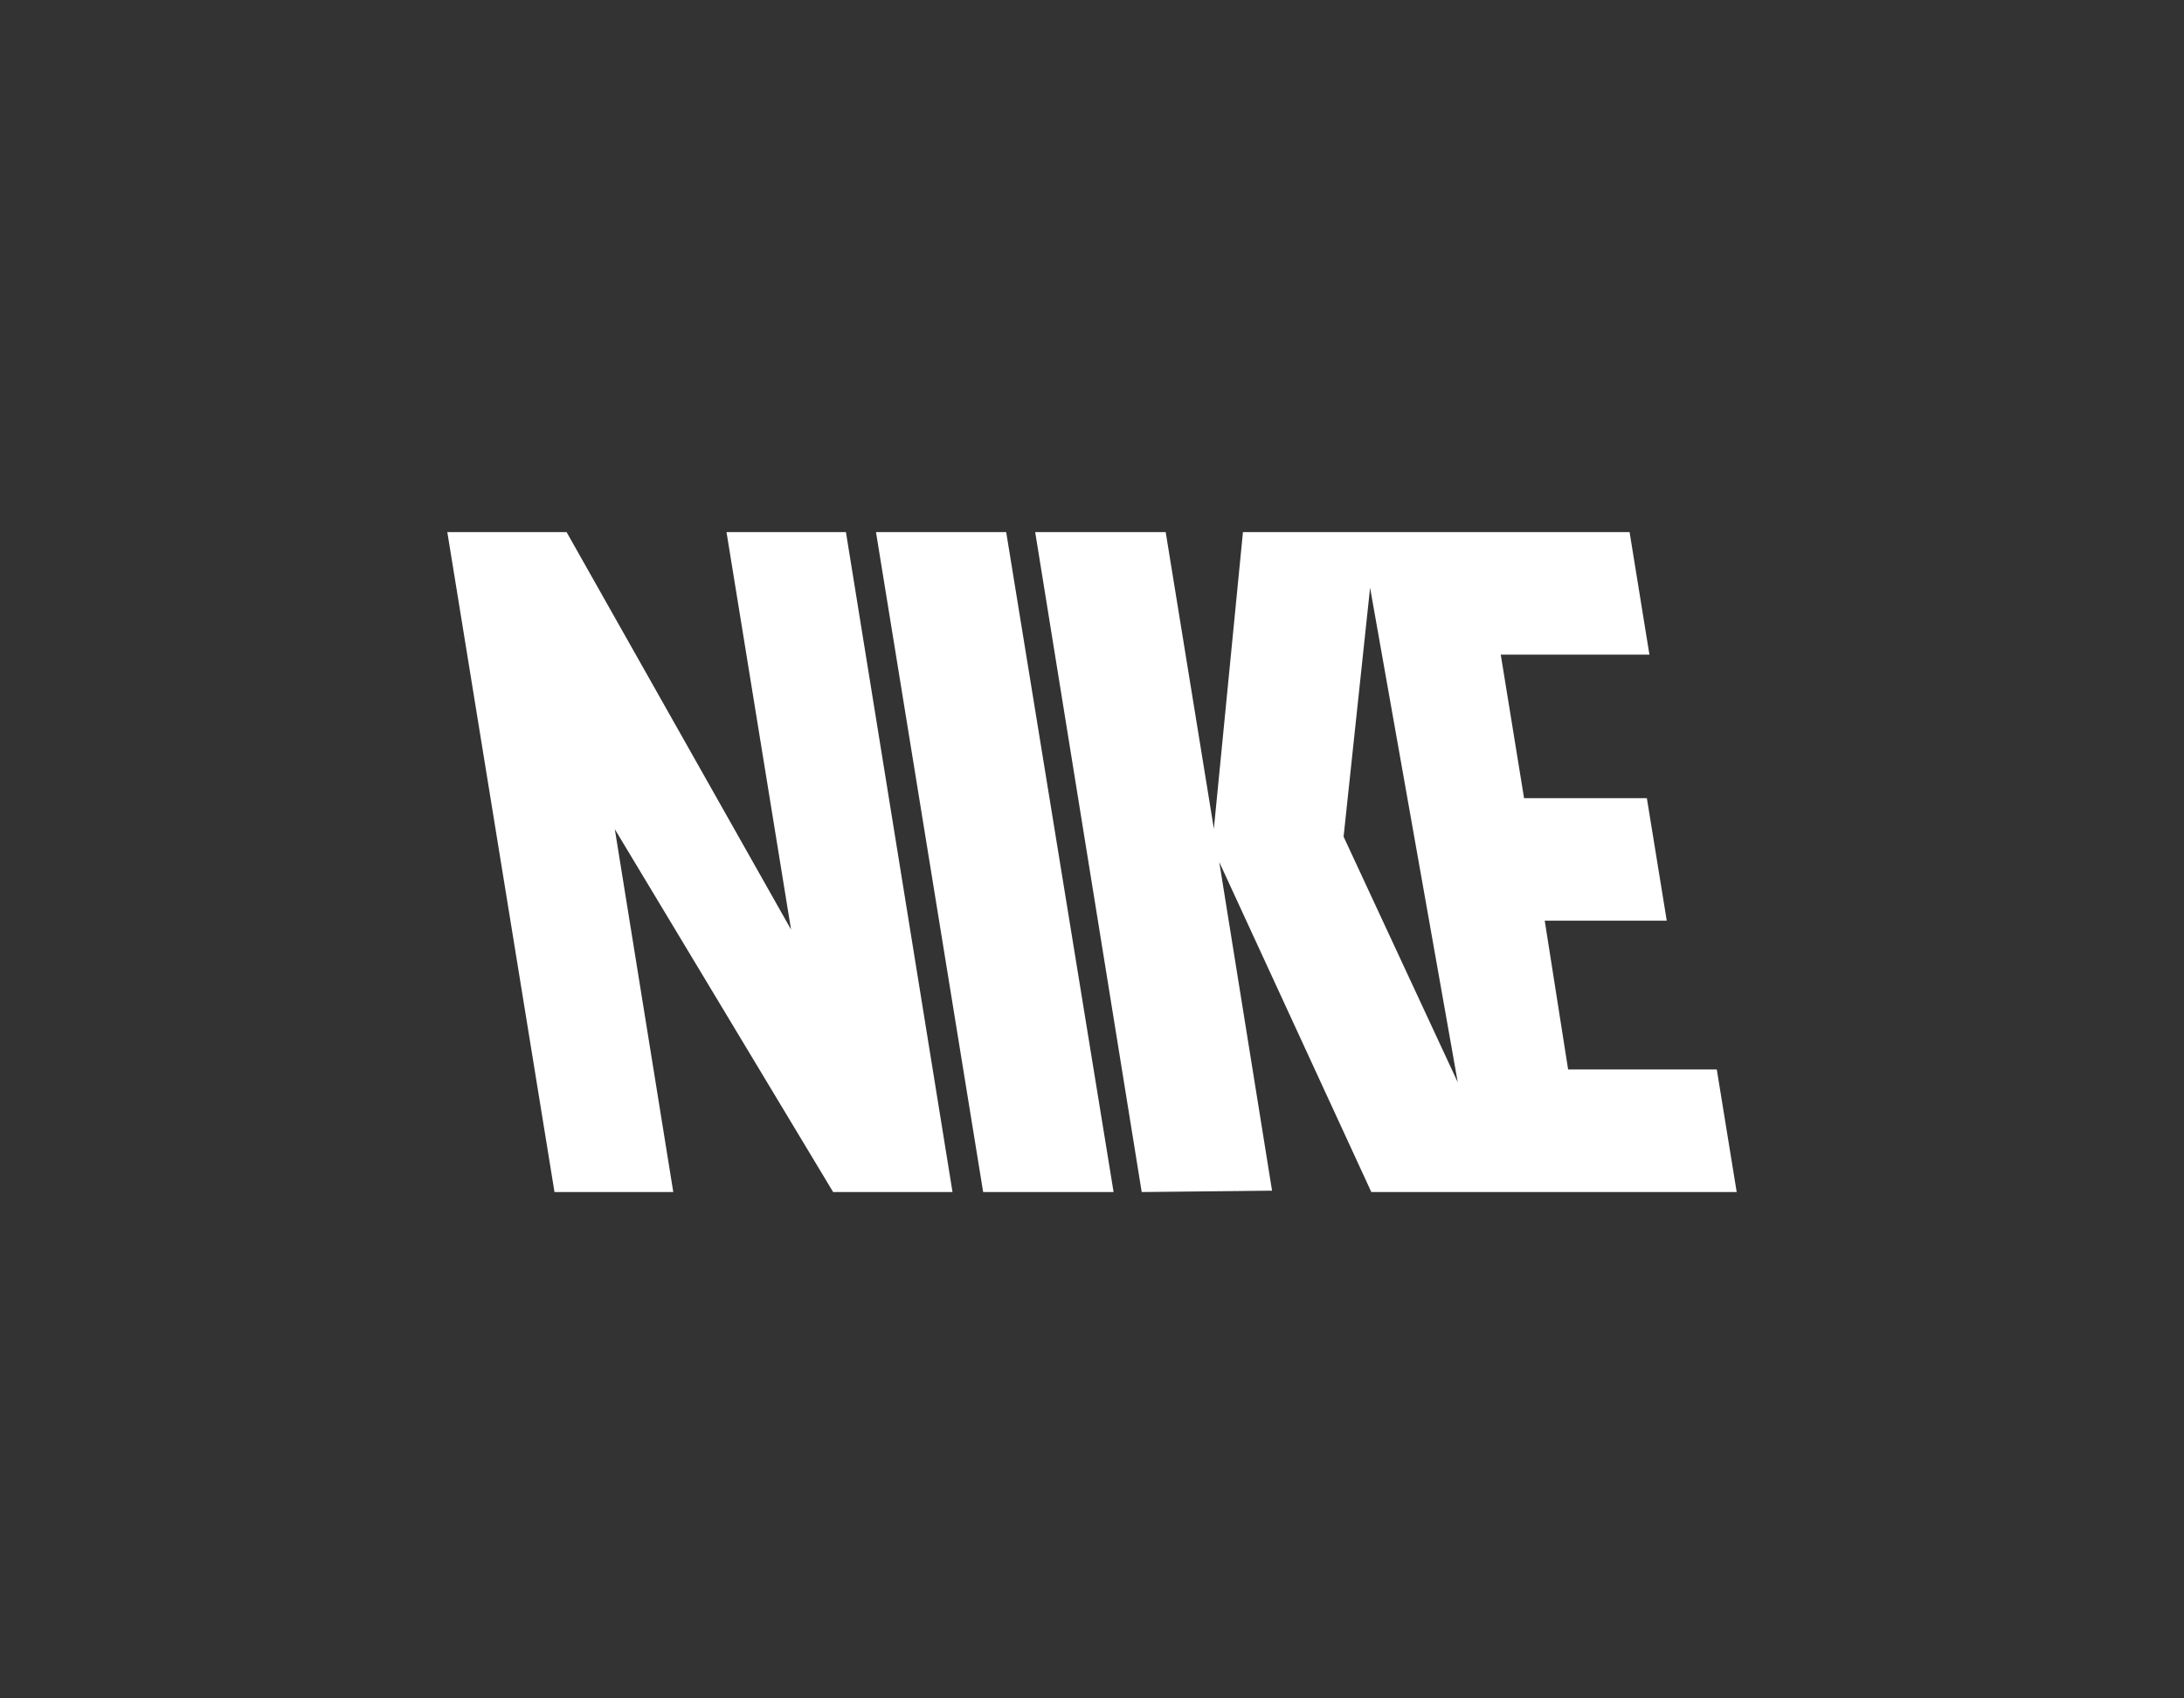 <?xml version="1.0" encoding="utf-8"?>
<!-- Generator: Adobe Illustrator 25.0.0, SVG Export Plug-In . SVG Version: 6.00 Build 0)  -->
<svg version="1.1" id="Layer_1" xmlns="http://www.w3.org/2000/svg" xmlns:xlink="http://www.w3.org/1999/xlink" x="0px" y="0px"
	 viewBox="0 0 1985.64 1544.16" style="enable-background:new 0 0 1985.64 1544.16;" xml:space="preserve">
<rect x="0" y="0" width="1985.64" height="1544.16" fill="#333333" stroke="none"/>
<style type="text/css">
	.st0{fill:#FFFFFF;}
	.st1{fill:#404040;}
	.st2{fill:#FFD70D;}
	.st3{fill:none;stroke:#000000;stroke-width:0.5;}
</style>
<g>
	<path class="st0" d="M515.13,483.86l204.07,361.4l-58.68-361.4H769.1L866,1083.93H757.45L558.97,754l53.16,329.93H504.13
		l-97.44-600.07H515.13z"/>
	<path class="st0" d="M914.81,483.86l97.63,600.07H893.86l-97.43-600.07H914.81z"/>
	<path class="st0" d="M1578.96,1083.93l-18.09-111.42H1425.7l-21.26-135.29h110.94l-18.09-111.42h-111.65l-21.19-130.52h135.17
		l-18.04-111.42h-351.52l-26.44,269.73l-43.8-269.73H941.17l96.84,600.1l118.51-1.26l-47.98-298.8l138.23,300.03H1578.96z
		 M1245.65,534.45l79.72,449.75l-103.81-223.38L1245.65,534.45z"/>
</g>
</svg>
